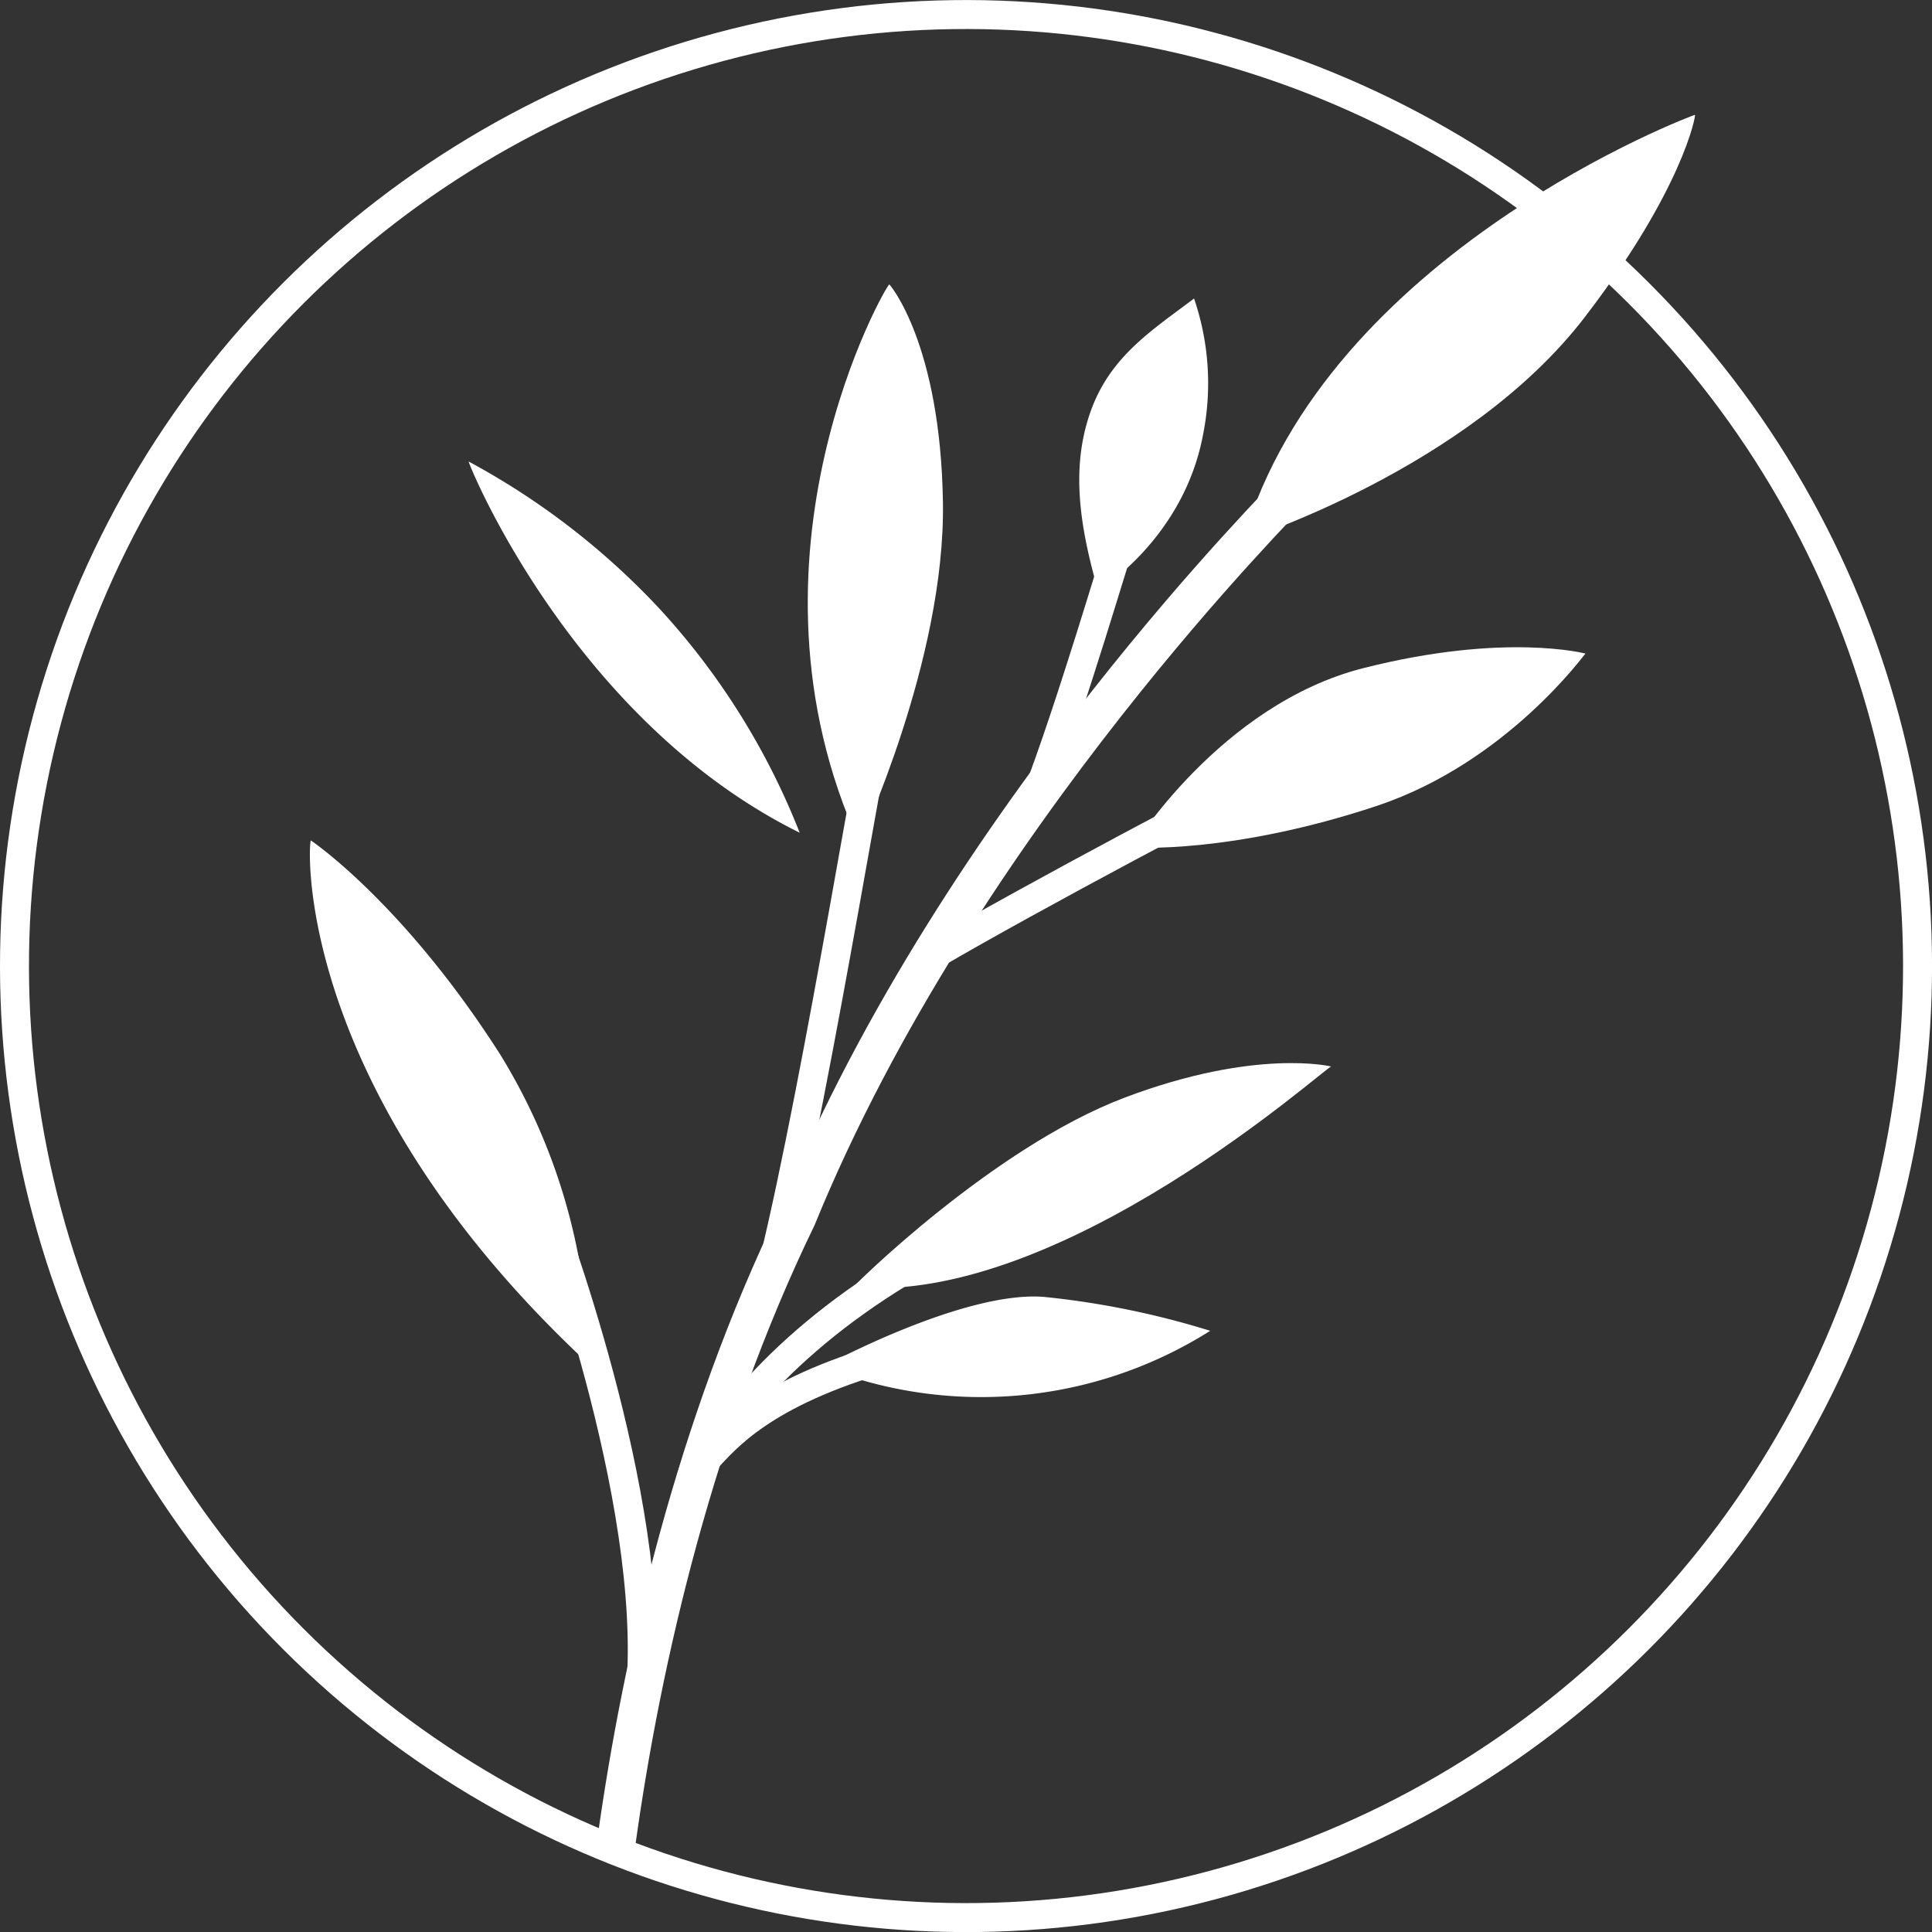<svg id="Layer_6" data-name="Layer 6" xmlns="http://www.w3.org/2000/svg" viewBox="0 0 214.03 214.03"><rect x="0" y="0" width="214.03" height="214.03" fill="#333333" stroke="none"/><defs><style>.cls-1{fill:#fff;}.cls-2,.cls-3{fill:none;stroke:#fff;stroke-miterlimit:10;}.cls-2{stroke-width:4.27px;}.cls-3{stroke-width:3.21px;}</style></defs><path class="cls-1" d="M1710.15,597c-.05-.1,9.43-5.71,11.61-17.38a29.05,29.05,0,0,0-1-15.06c-4.67,3.53-9.29,6.41-11.46,12.51S1708,589.55,1710.15,597Z" transform="translate(-1588.48 -531.49)"/><path class="cls-1" d="M1714,625.35c-.08,0,9.7-15.83,25.5-19.84s24.66-1.59,24.62-1.62-8.63,12-23,16.84C1724.91,626.14,1714,625.39,1714,625.35Z" transform="translate(-1588.48 -531.49)"/><path class="cls-1" d="M1679.67,682.92c-.09,0,15.48-8.46,24.43-7.76a93.57,93.57,0,0,1,18.45,3.76A47.53,47.53,0,0,1,1679.67,682.92Z" transform="translate(-1588.48 -531.49)"/><path class="cls-1" d="M1683,674.09c-.12,0,15.45-15.47,30.06-21s22.94-3.44,22.9-3.45C1735.53,649.51,1706.2,676.14,1683,674.09Z" transform="translate(-1588.48 -531.49)"/><path class="cls-1" d="M1726.19,591.35s24.9-7.84,37.85-24.72c10.91-14.21,12.31-22.38,12.22-22.42S1735.44,559.43,1726.19,591.35Z" transform="translate(-1588.48 -531.49)"/><path class="cls-1" d="M1683.69,624.92c-.08,0,9.52-20.21,9.25-37.77S1687.06,563,1687,563C1686.78,562.8,1669.19,593.2,1683.69,624.92Z" transform="translate(-1588.48 -531.49)"/><path class="cls-1" d="M1653.72,682.62a66.11,66.11,0,0,0-9.85-34.35c-10.74-16.81-20.93-23.67-20.95-23.67C1622.66,624.44,1620.67,651.88,1653.72,682.62Z" transform="translate(-1588.48 -531.49)"/><path class="cls-1" d="M1677.07,623.74a79.56,79.56,0,0,0-15.34-24.61,82.09,82.09,0,0,0-21.33-16.51C1640.24,582.56,1651.75,611.21,1677.07,623.74Z" transform="translate(-1588.48 -531.49)"/><path class="cls-2" d="M1731.17,586.21c.62-.25-36.24,35.67-54.4,80.13-11.23,23.16-17.16,48.74-20,69.15" transform="translate(-1588.48 -531.49)"/><path class="cls-3" d="M1712.59,591.52c-.12,0-5.59,18.78-9.43,28.62" transform="translate(-1588.48 -531.49)"/><path class="cls-3" d="M1674.13,671.62c5.1-20.86,11.75-63.27,12.33-63.15" transform="translate(-1588.48 -531.49)"/><path class="cls-3" d="M1727,618.31c-.2-.11-24.26,12.58-35.28,19.06" transform="translate(-1588.48 -531.49)"/><path class="cls-3" d="M1694.07,669.19c-16.5,8.43-24.74,18.77-28.16,24.89" transform="translate(-1588.48 -531.49)"/><path class="cls-3" d="M1686.85,681.82c-14,4-18,9.1-20.09,11.28" transform="translate(-1588.48 -531.49)"/><path class="cls-3" d="M1648.9,665c-.05.07,12.46,32.41,10.53,54" transform="translate(-1588.48 -531.49)"/><circle class="cls-3" cx="1695.49" cy="638.51" r="105.41" transform="translate(-1543.37 854.42) rotate(-45)"/></svg>